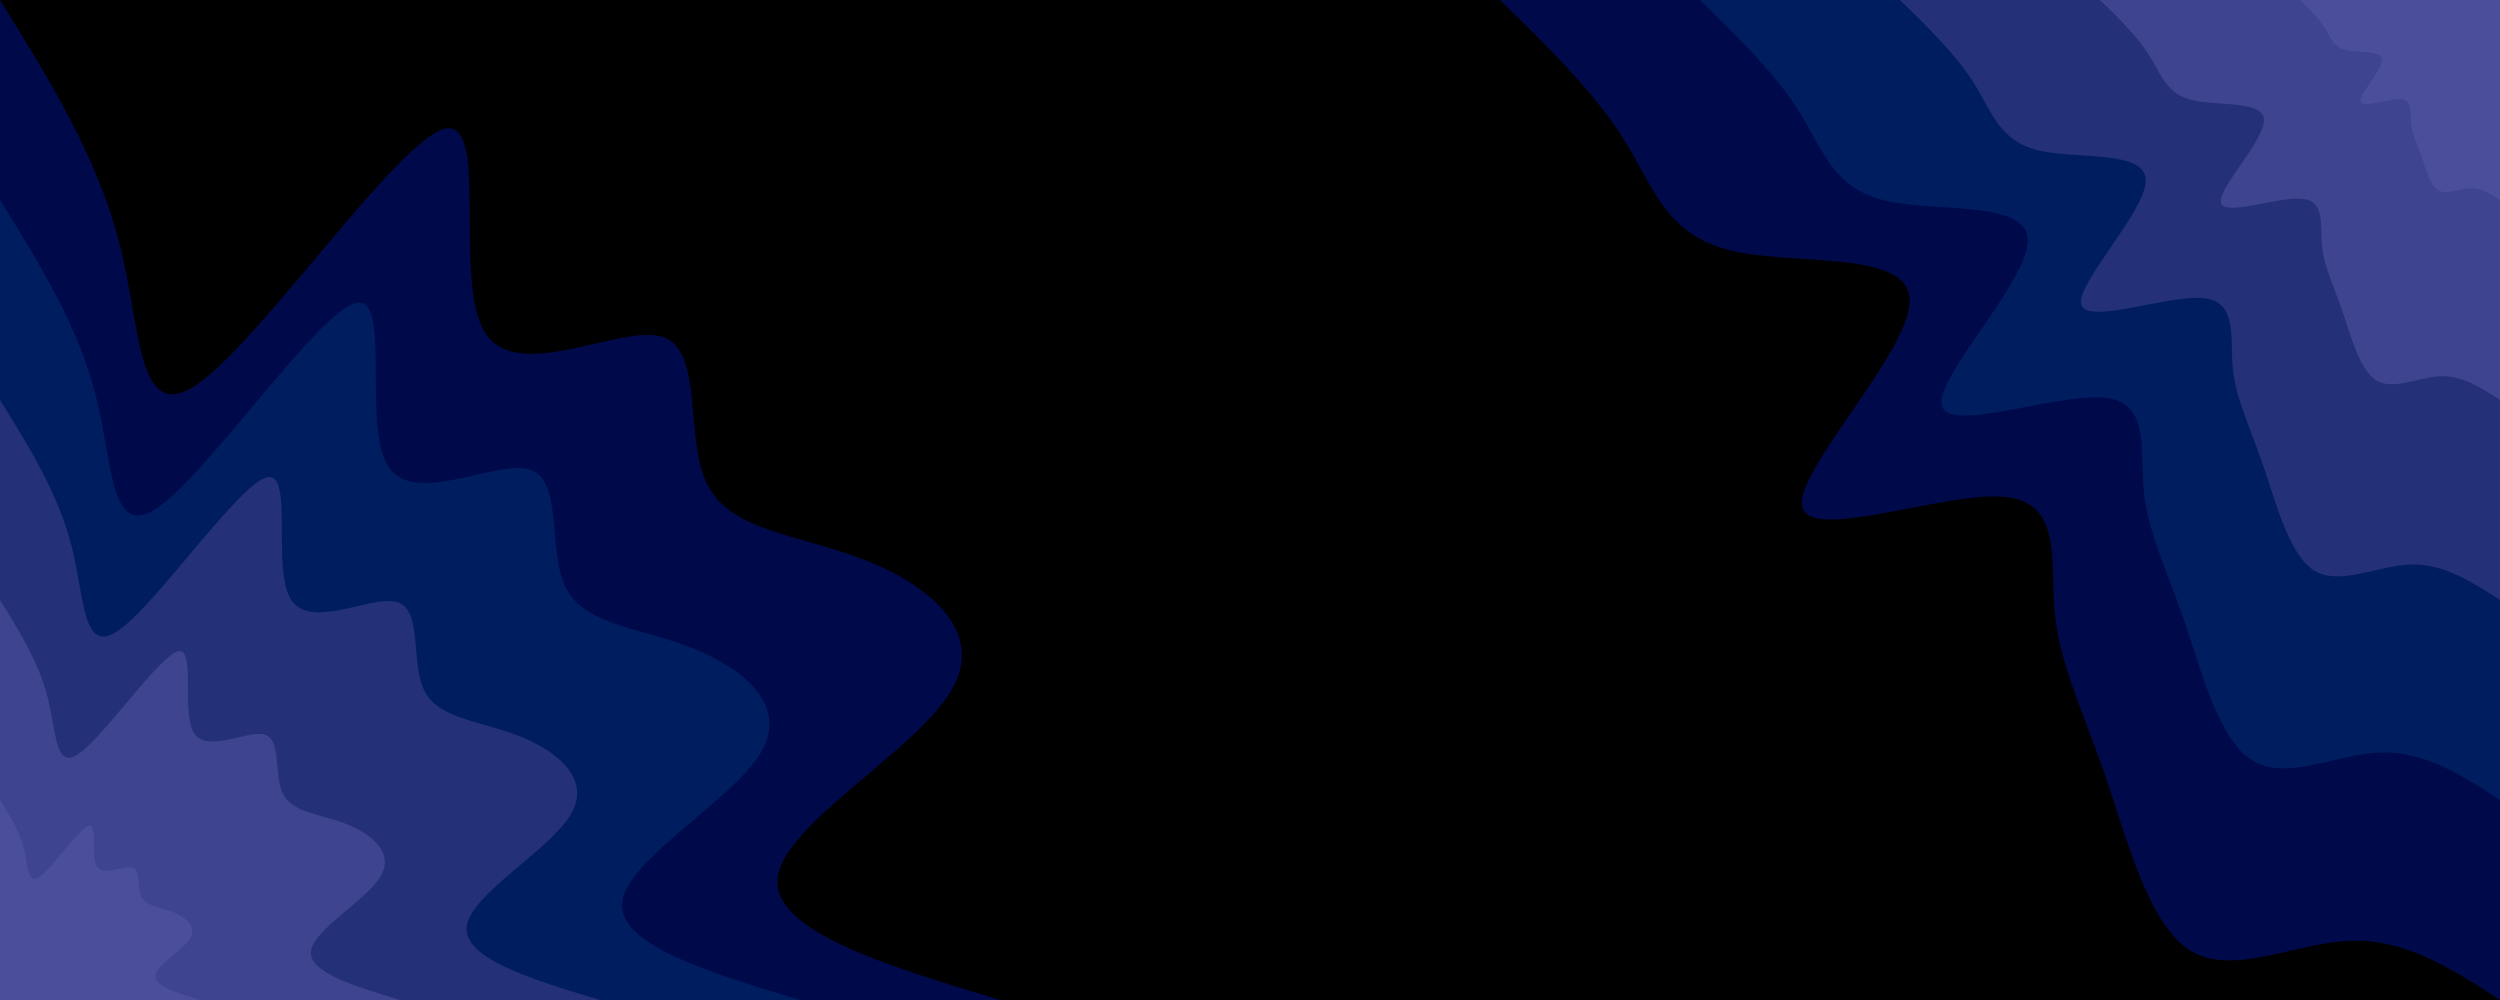 <svg id="visual" viewBox="0 0 1000 400" width="1000" height="400" xmlns="http://www.w3.org/2000/svg" xmlns:xlink="http://www.w3.org/1999/xlink" version="1.1"><rect x="0" y="0" width="1000" height="400" fill="#000000"></rect><defs><linearGradient id="grad1_0" x1="60%" y1="0%" x2="100%" y2="100%"><stop offset="0%" stop-color="#4b4f9b" stop-opacity="1"></stop><stop offset="100%" stop-color="#4b4f9b" stop-opacity="1"></stop></linearGradient></defs><defs><linearGradient id="grad1_1" x1="60%" y1="0%" x2="100%" y2="100%"><stop offset="0%" stop-color="#4b4f9b" stop-opacity="1"></stop><stop offset="100%" stop-color="#323a83" stop-opacity="1"></stop></linearGradient></defs><defs><linearGradient id="grad1_2" x1="60%" y1="0%" x2="100%" y2="100%"><stop offset="0%" stop-color="#14266b" stop-opacity="1"></stop><stop offset="100%" stop-color="#323a83" stop-opacity="1"></stop></linearGradient></defs><defs><linearGradient id="grad1_3" x1="60%" y1="0%" x2="100%" y2="100%"><stop offset="0%" stop-color="#14266b" stop-opacity="1"></stop><stop offset="100%" stop-color="#001454" stop-opacity="1"></stop></linearGradient></defs><defs><linearGradient id="grad1_4" x1="60%" y1="0%" x2="100%" y2="100%"><stop offset="0%" stop-color="#000000" stop-opacity="1"></stop><stop offset="100%" stop-color="#001454" stop-opacity="1"></stop></linearGradient></defs><defs><linearGradient id="grad2_0" x1="0%" y1="0%" x2="40%" y2="100%"><stop offset="0%" stop-color="#4b4f9b" stop-opacity="1"></stop><stop offset="100%" stop-color="#4b4f9b" stop-opacity="1"></stop></linearGradient></defs><defs><linearGradient id="grad2_1" x1="0%" y1="0%" x2="40%" y2="100%"><stop offset="0%" stop-color="#323a83" stop-opacity="1"></stop><stop offset="100%" stop-color="#4b4f9b" stop-opacity="1"></stop></linearGradient></defs><defs><linearGradient id="grad2_2" x1="0%" y1="0%" x2="40%" y2="100%"><stop offset="0%" stop-color="#323a83" stop-opacity="1"></stop><stop offset="100%" stop-color="#14266b" stop-opacity="1"></stop></linearGradient></defs><defs><linearGradient id="grad2_3" x1="0%" y1="0%" x2="40%" y2="100%"><stop offset="0%" stop-color="#001454" stop-opacity="1"></stop><stop offset="100%" stop-color="#14266b" stop-opacity="1"></stop></linearGradient></defs><defs><linearGradient id="grad2_4" x1="0%" y1="0%" x2="40%" y2="100%"><stop offset="0%" stop-color="#001454" stop-opacity="1"></stop><stop offset="100%" stop-color="#000000" stop-opacity="1"></stop></linearGradient></defs><g transform="translate(1000, 0)"><path d="M0 400C-18.8 387.8 -37.6 375.6 -59.6 376.3C-81.6 377 -106.7 390.6 -123.6 380.4C-140.5 370.2 -149.1 336.1 -158 310.1C-166.9 284 -176.1 266 -178.1 245.1C-180.1 224.3 -174.8 200.6 -198.7 198.7C-222.6 196.8 -275.7 216.8 -279.1 202.8C-282.5 188.8 -236.1 140.9 -236.1 120.3C-236.1 99.7 -282.5 106.5 -308.1 100.1C-333.8 93.8 -338.8 74.4 -350.6 55.5C-362.5 36.7 -381.2 18.3 -400 0L0 0Z" fill="#000949"></path><path d="M0 320C-15 310.2 -30.1 300.5 -47.7 301C-65.3 301.6 -85.4 312.5 -98.9 304.3C-112.4 296.2 -119.3 268.9 -126.4 248.1C-133.5 227.2 -140.9 212.8 -142.5 196.1C-144.1 179.4 -139.8 160.5 -159 159C-178.1 157.5 -220.6 173.4 -223.3 162.2C-226 151 -188.9 112.7 -188.9 96.2C-188.9 79.8 -226 85.2 -246.5 80.1C-267 75 -271 59.5 -280.5 44.4C-290 29.3 -305 14.7 -320 0L0 0Z" fill="#001d60"></path><path d="M0 240C-11.3 232.7 -22.6 225.4 -35.8 225.8C-48.9 226.2 -64 234.4 -74.2 228.3C-84.3 222.1 -89.4 201.7 -94.8 186C-100.1 170.4 -105.7 159.6 -106.9 147.1C-108 134.6 -104.9 120.3 -119.2 119.2C-133.6 118.1 -165.4 130.1 -167.5 121.7C-169.5 113.3 -141.7 84.5 -141.7 72.2C-141.7 59.8 -169.5 63.9 -184.9 60.1C-200.3 56.3 -203.3 44.6 -210.4 33.3C-217.5 22 -228.7 11 -240 0L0 0Z" fill="#243077"></path><path d="M0 160C-7.5 155.1 -15 150.2 -23.8 150.5C-32.6 150.8 -42.7 156.3 -49.4 152.2C-56.2 148.1 -59.6 134.4 -63.2 124C-66.8 113.6 -70.5 106.4 -71.2 98.1C-72 89.7 -69.9 80.2 -79.5 79.5C-89 78.7 -110.3 86.7 -111.6 81.1C-113 75.5 -94.4 56.4 -94.4 48.1C-94.4 39.9 -113 42.6 -123.3 40C-133.5 37.5 -135.5 29.8 -140.3 22.2C-145 14.7 -152.5 7.3 -160 0L0 0Z" fill="#3e448f"></path><path d="M0 80C-3.8 77.6 -7.5 75.1 -11.9 75.3C-16.3 75.4 -21.3 78.1 -24.7 76.1C-28.1 74 -29.8 67.2 -31.6 62C-33.4 56.8 -35.2 53.2 -35.6 49C-36 44.9 -35 40.1 -39.7 39.7C-44.5 39.4 -55.1 43.4 -55.8 40.6C-56.5 37.8 -47.2 28.2 -47.2 24.1C-47.2 19.9 -56.5 21.3 -61.6 20C-66.8 18.8 -67.8 14.9 -70.1 11.1C-72.5 7.3 -76.2 3.7 -80 0L0 0Z" fill="#4b4f9b"></path></g><g transform="translate(0, 400)"><path d="M0 -400C19.5 -368.7 39 -337.3 47.9 -302.2C56.7 -267.1 54.8 -228.3 80.3 -247.3C105.9 -266.2 158.7 -343 177.5 -348.4C196.3 -353.8 180.9 -287.7 194 -267C207 -246.2 248.5 -270.7 265.2 -265.2C281.8 -259.6 273.5 -224.1 283.2 -205.7C292.8 -187.3 320.2 -186.1 345.7 -176.1C371.2 -166.2 394.7 -147.5 380.4 -123.6C366.2 -99.7 314.2 -70.7 311.1 -49.3C308.1 -27.8 354 -13.9 400 0L0 0Z" fill="#000949"></path><path d="M0 -320C15.6 -294.9 31.2 -269.9 38.3 -241.8C45.4 -213.7 43.9 -182.6 64.3 -197.8C84.7 -213 127 -274.4 142 -278.7C157 -283 144.7 -230.2 155.2 -213.6C165.6 -197 198.8 -216.6 212.1 -212.1C225.4 -207.7 218.8 -179.3 226.5 -164.6C234.2 -149.9 256.2 -148.9 276.6 -140.9C297 -132.9 315.7 -118 304.3 -98.9C292.9 -79.8 251.3 -56.6 248.9 -39.4C246.5 -22.3 283.2 -11.1 320 0L0 0Z" fill="#001d60"></path><path d="M0 -240C11.7 -221.2 23.4 -202.4 28.7 -181.3C34 -160.3 32.9 -137 48.2 -148.4C63.5 -159.7 95.2 -205.8 106.5 -209C117.8 -212.3 108.5 -172.6 116.4 -160.2C124.2 -147.7 149.1 -162.4 159.1 -159.1C169.1 -155.8 164.1 -134.5 169.9 -123.4C175.7 -112.4 192.1 -111.7 207.4 -105.7C222.7 -99.7 236.8 -88.5 228.3 -74.2C219.7 -59.8 188.5 -42.4 186.7 -29.6C184.9 -16.7 212.4 -8.3 240 0L0 0Z" fill="#243077"></path><path d="M0 -160C7.8 -147.5 15.6 -134.9 19.1 -120.9C22.7 -106.9 21.9 -91.3 32.1 -98.9C42.3 -106.5 63.5 -137.2 71 -139.4C78.5 -141.5 72.4 -115.1 77.6 -106.8C82.8 -98.5 99.4 -108.3 106.1 -106.1C112.7 -103.9 109.4 -89.6 113.3 -82.3C117.1 -74.9 128.1 -74.4 138.3 -70.5C148.5 -66.5 157.9 -59 152.2 -49.4C146.5 -39.9 125.7 -28.3 124.4 -19.7C123.2 -11.1 141.6 -5.6 160 0L0 0Z" fill="#3e448f"></path><path d="M0 -80C3.9 -73.7 7.8 -67.5 9.6 -60.4C11.3 -53.4 11 -45.7 16.1 -49.5C21.2 -53.2 31.7 -68.6 35.5 -69.7C39.3 -70.8 36.2 -57.5 38.8 -53.4C41.4 -49.2 49.7 -54.1 53 -53C56.4 -51.9 54.7 -44.8 56.6 -41.1C58.6 -37.5 64 -37.2 69.1 -35.2C74.2 -33.2 78.9 -29.5 76.1 -24.7C73.2 -19.9 62.8 -14.1 62.2 -9.9C61.6 -5.6 70.8 -2.8 80 0L0 0Z" fill="#4b4f9b"></path></g></svg>